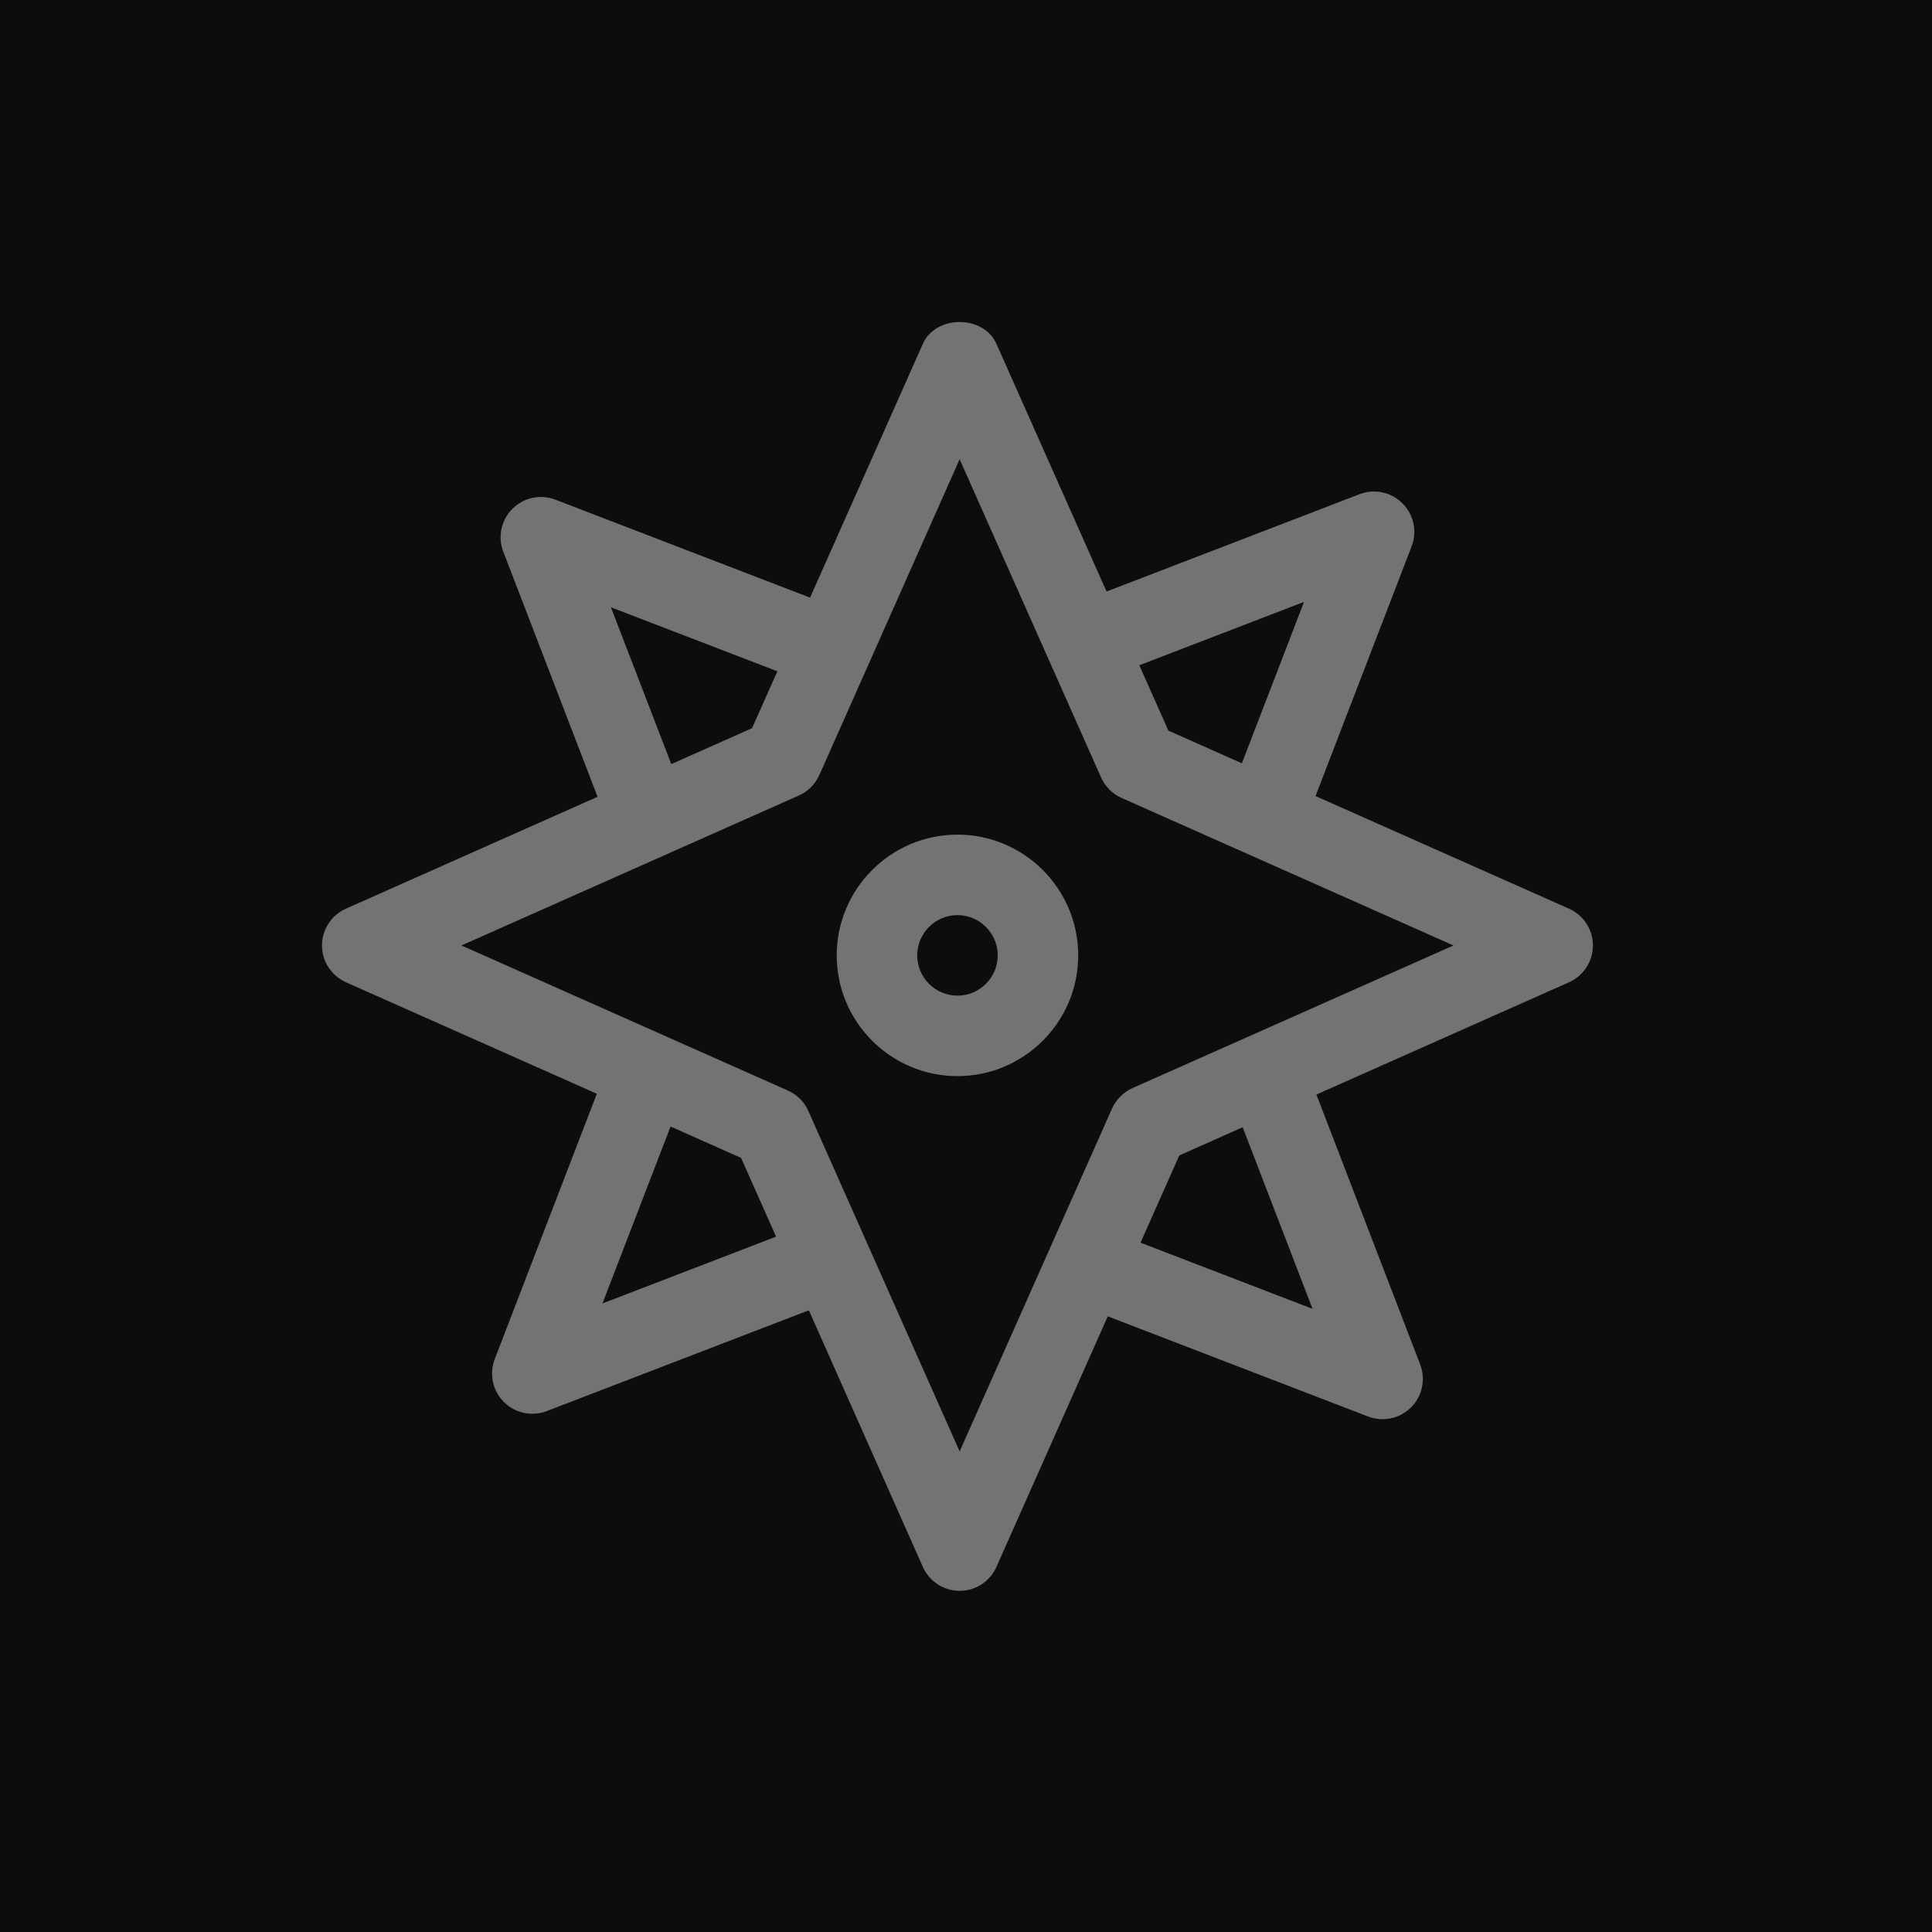 <?xml version="1.0" encoding="UTF-8"?>
<svg width="24px" height="24px" viewBox="0 0 24 24" version="1.1" xmlns="http://www.w3.org/2000/svg" xmlns:xlink="http://www.w3.org/1999/xlink">
    <title>Icon-Architecture/16/Arch_AWS-Migration-Evaluator_16</title>
    <g id="Icon-Architecture/16/Arch_AWS-Migration-Evaluator_16" stroke="none" stroke-width="1" fill="none" fill-rule="evenodd">
        <g id="Icon-Architecture-BG/16/Migration-Transfer" fill="rgb(13,13,13)">
            <rect id="Rectangle" x="0" y="0" width="24" height="24"></rect>
        </g>
        <g id="Icon-Service/16/AWS-Migration-Evaluator_16" transform="translate(4, 4)" fill="rgb(115,115,115)">
            <path d="M7.894,8.368 C7.619,8.368 7.394,8.144 7.394,7.868 C7.394,7.592 7.619,7.368 7.894,7.368 C8.169,7.368 8.394,7.592 8.394,7.868 C8.394,8.144 8.169,8.368 7.894,8.368 L7.894,8.368 Z M7.894,6.368 C7.067,6.368 6.394,7.041 6.394,7.868 C6.394,8.695 7.067,9.368 7.894,9.368 C8.721,9.368 9.394,8.695 9.394,7.868 C9.394,7.041 8.721,6.368 7.894,6.368 L7.894,6.368 Z M10.068,9.517 C9.955,9.568 9.865,9.658 9.814,9.771 L7.921,14.03 L6.042,9.802 C5.992,9.688 5.902,9.598 5.789,9.548 L1.732,7.745 L5.924,5.882 C6.038,5.831 6.127,5.741 6.178,5.628 L7.921,1.705 L9.678,5.658 C9.729,5.771 9.819,5.862 9.932,5.912 L14.056,7.745 L10.068,9.517 Z M12.305,12.259 L10.168,11.437 L10.65,10.353 L11.437,10.003 L12.305,12.259 Z M3.484,12.192 L4.33,9.994 L5.206,10.384 L5.641,11.362 L3.484,12.192 Z M3.589,3.544 L5.657,4.339 L5.342,5.046 L4.339,5.492 L3.589,3.544 Z M12.199,3.477 L11.427,5.482 L10.514,5.076 L10.153,4.264 L12.199,3.477 Z M15.491,7.288 L12.342,5.889 L13.536,2.786 C13.607,2.601 13.562,2.392 13.422,2.253 C13.282,2.112 13.073,2.068 12.889,2.139 L9.746,3.348 L8.378,0.271 C8.218,-0.09 7.624,-0.09 7.464,0.271 L6.063,3.424 L2.899,2.207 C2.714,2.136 2.506,2.18 2.366,2.32 C2.226,2.46 2.181,2.669 2.252,2.853 L3.423,5.898 L0.297,7.288 C0.117,7.368 0,7.547 0,7.745 C0,7.943 0.117,8.121 0.297,8.202 L3.414,9.587 L2.146,12.883 C2.075,13.067 2.12,13.276 2.259,13.416 C2.355,13.512 2.483,13.562 2.613,13.562 C2.673,13.562 2.734,13.552 2.792,13.529 L6.048,12.277 L7.464,15.465 C7.544,15.645 7.724,15.762 7.921,15.762 C8.119,15.762 8.298,15.645 8.378,15.465 L9.761,12.352 L12.996,13.597 C13.054,13.619 13.115,13.63 13.175,13.63 C13.305,13.63 13.433,13.579 13.529,13.483 C13.668,13.344 13.713,13.135 13.642,12.95 L12.353,9.597 L15.491,8.202 C15.671,8.121 15.788,7.943 15.788,7.745 C15.788,7.547 15.671,7.368 15.491,7.288 L15.491,7.288 Z" id="AWS-Migration-Evaluator_Icon_16_Squid"></path>
        </g>
    </g>
</svg>